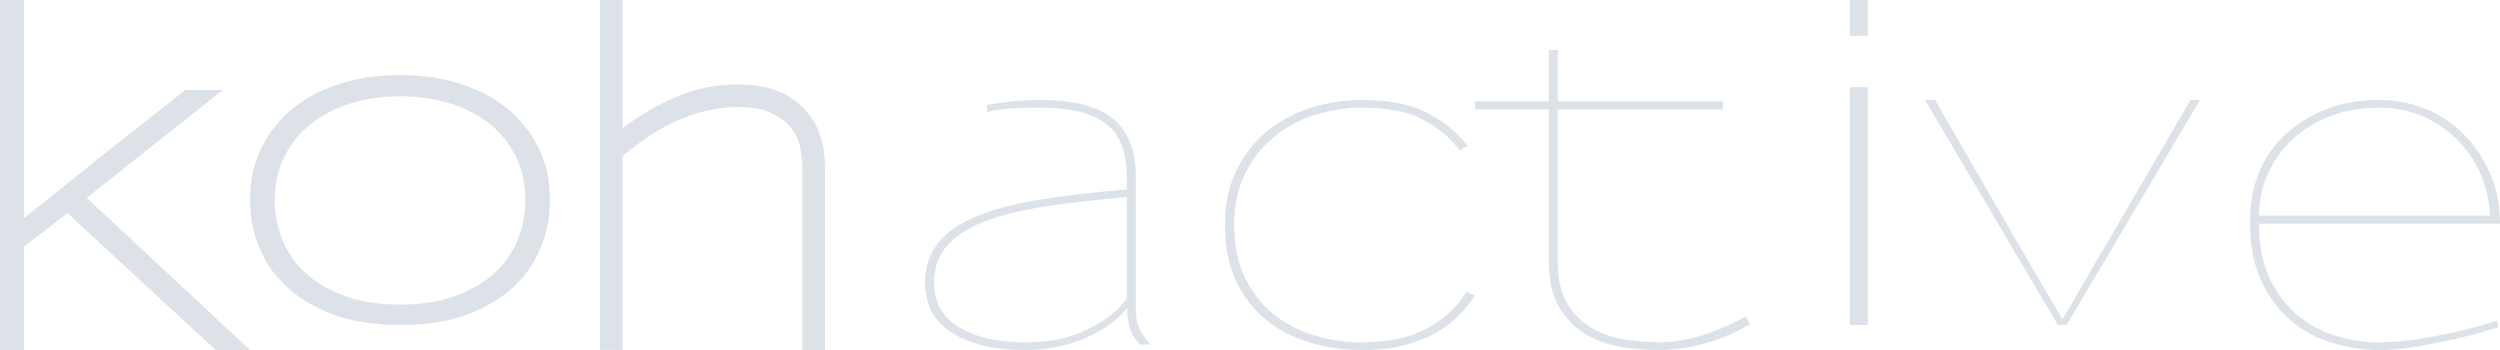 <?xml version="1.0" encoding="UTF-8" standalone="no"?>
<svg width="100px" height="14px" viewBox="0 0 100 14" version="1.1" xmlns="http://www.w3.org/2000/svg" xmlns:xlink="http://www.w3.org/1999/xlink">
    <!-- Generator: Sketch 42 (36781) - http://www.bohemiancoding.com/sketch -->
    <title>kohactive</title>
    <desc>Created with Sketch.</desc>
    <defs></defs>
    <g id="Page-1" stroke="none" stroke-width="1" fill="none" fill-rule="evenodd">
        <g id="Artboard" transform="translate(-703, -1192)" fill-rule="nonzero" fill="#DCE2E8">
            <g id="kohactive" transform="translate(703, 1192)">
                <path d="M8.624,13.999 L2.697,8.522 L0.954,9.868 L0.954,13.999 L0,13.999 L0,0 L0.954,0 L0.954,8.724 C1.456,8.33 1.951,7.937 2.44,7.544 C2.929,7.15 3.419,6.757 3.908,6.364 L7.413,3.597 L8.918,3.597 L3.468,7.913 L10,14 L8.624,14 L8.624,13.999 Z" id="Shape"></path>
                <path d="M21.649,9.863 C21.414,10.458 21.053,10.988 20.565,11.453 C20.077,11.917 19.455,12.292 18.701,12.576 C17.947,12.858 17.05,13 16.01,13 C14.995,13 14.114,12.864 13.366,12.592 C12.619,12.321 11.994,11.955 11.493,11.495 C10.992,11.036 10.618,10.506 10.371,9.905 C10.124,9.305 10,8.67 10,8 C10,7.207 10.159,6.498 10.476,5.874 C10.793,5.251 11.22,4.726 11.759,4.301 C12.298,3.876 12.932,3.553 13.661,3.332 C14.39,3.111 15.173,3 16.009,3 C16.833,3 17.61,3.11 18.339,3.332 C19.068,3.553 19.702,3.876 20.241,4.301 C20.779,4.726 21.207,5.251 21.524,5.874 C21.841,6.498 22,7.207 22,8 L22,8.018 C22,8.653 21.883,9.268 21.649,9.863 L21.649,9.863 Z M20.631,6.257 C20.378,5.741 20.026,5.305 19.576,4.947 C19.127,4.589 18.597,4.318 17.988,4.131 C17.38,3.944 16.72,3.85 16.01,3.85 C15.288,3.85 14.622,3.947 14.014,4.139 C13.405,4.332 12.876,4.607 12.426,4.964 C11.976,5.321 11.624,5.758 11.371,6.274 C11.118,6.79 10.99,7.37 10.99,8.017 C10.99,8.561 11.091,9.086 11.294,9.59 C11.497,10.095 11.805,10.537 12.217,10.917 C12.629,11.297 13.149,11.603 13.776,11.835 C14.404,12.067 15.148,12.184 16.011,12.184 L16.03,12.184 C16.867,12.184 17.599,12.068 18.227,11.835 C18.855,11.603 19.374,11.297 19.787,10.917 C20.199,10.537 20.506,10.095 20.709,9.59 C20.912,9.086 21.013,8.561 21.013,8.017 C21.013,7.36 20.886,6.773 20.633,6.257 L20.631,6.257 Z" id="Shape"></path>
                <path d="M32.096,13.999 L32.096,6.805 C32.096,6.449 32.062,6.12 31.992,5.819 C31.922,5.517 31.772,5.244 31.541,4.998 C31.355,4.802 31.1,4.633 30.776,4.491 C30.452,4.349 30.017,4.279 29.473,4.279 C28.801,4.279 28.072,4.433 27.284,4.74 C27.098,4.814 26.898,4.906 26.684,5.016 C26.47,5.127 26.256,5.253 26.042,5.394 C25.827,5.536 25.622,5.68 25.425,5.828 C25.228,5.976 25.054,6.111 24.904,6.234 L24.904,13.998 L24,13.998 L24,0 L24.904,0 L24.904,5.128 C25.251,4.869 25.601,4.636 25.955,4.427 C26.308,4.218 26.664,4.04 27.023,3.892 C27.451,3.707 27.872,3.575 28.283,3.495 C28.694,3.415 29.102,3.376 29.508,3.376 C30.689,3.376 31.581,3.707 32.183,4.371 C32.461,4.666 32.667,5.005 32.8,5.386 C32.933,5.767 33,6.234 33,6.788 L33,14 L32.096,14 L32.096,13.999 Z" id="Shape"></path>
                <path d="M45.59,13.782 C45.388,13.555 45.254,13.333 45.189,13.117 C45.124,12.902 45.091,12.643 45.091,12.345 L45.073,12.345 C44.8,12.668 44.485,12.938 44.129,13.154 C43.773,13.369 43.41,13.54 43.042,13.666 C42.673,13.792 42.317,13.879 41.972,13.927 C41.628,13.976 41.33,14 41.081,14 C40.273,14 39.607,13.919 39.085,13.757 C38.562,13.596 38.146,13.389 37.837,13.137 C37.528,12.885 37.312,12.603 37.187,12.292 C37.063,11.98 37,11.668 37,11.356 C37,10.709 37.169,10.169 37.508,9.738 C37.846,9.306 38.351,8.949 39.023,8.667 C39.694,8.386 40.535,8.161 41.545,7.993 C42.554,7.825 43.73,7.687 45.073,7.579 L45.073,7.111 C45.073,6.644 45.014,6.233 44.895,5.879 C44.776,5.525 44.577,5.232 44.297,4.998 C44.018,4.764 43.653,4.591 43.202,4.476 C42.75,4.362 42.192,4.306 41.527,4.306 C40.992,4.306 40.57,4.321 40.261,4.351 C39.952,4.381 39.75,4.411 39.655,4.441 C39.56,4.47 39.507,4.486 39.495,4.486 L39.459,4.198 C40.208,4.066 40.903,4 41.545,4 C42.958,4 43.959,4.258 44.548,4.773 C45.136,5.289 45.43,6.039 45.43,7.021 L45.43,12.057 C45.43,12.298 45.435,12.491 45.448,12.641 C45.46,12.791 45.486,12.923 45.528,13.037 C45.569,13.151 45.626,13.262 45.697,13.37 C45.768,13.477 45.869,13.603 46,13.747 L46,13.783 L45.59,13.782 L45.59,13.782 Z M45.073,7.884 C43.814,7.992 42.703,8.121 41.741,8.27 C40.778,8.421 39.973,8.624 39.326,8.882 C38.678,9.14 38.188,9.466 37.856,9.862 C37.524,10.258 37.357,10.75 37.357,11.337 C37.357,11.601 37.41,11.871 37.517,12.146 C37.624,12.422 37.817,12.674 38.096,12.902 C38.375,13.129 38.759,13.319 39.246,13.469 C39.733,13.618 40.357,13.693 41.117,13.693 C41.331,13.693 41.601,13.675 41.928,13.639 C42.254,13.603 42.599,13.522 42.961,13.397 C43.324,13.271 43.692,13.094 44.066,12.866 C44.44,12.639 44.776,12.332 45.073,11.949 L45.073,7.884 L45.073,7.884 Z" id="Shape"></path>
                <path d="M58.346,12.624 C58.095,12.882 57.788,13.113 57.426,13.317 C57.064,13.52 56.64,13.686 56.155,13.811 C55.67,13.937 55.109,14 54.47,14 C53.758,14 53.073,13.905 52.417,13.712 C51.76,13.52 51.177,13.221 50.667,12.813 C50.158,12.405 49.752,11.887 49.451,11.258 C49.15,10.628 49,9.876 49,9 C49,8.149 49.157,7.411 49.47,6.788 C49.783,6.164 50.194,5.646 50.704,5.232 C51.213,4.819 51.796,4.51 52.453,4.306 C53.11,4.102 53.781,4 54.469,4 C55.55,4 56.418,4.168 57.075,4.504 C57.732,4.839 58.275,5.283 58.705,5.835 L58.392,6.015 C57.999,5.499 57.501,5.085 56.9,4.773 C56.299,4.461 55.488,4.306 54.47,4.306 C53.844,4.306 53.224,4.402 52.61,4.594 C51.996,4.785 51.45,5.076 50.971,5.466 C50.493,5.856 50.105,6.344 49.811,6.932 C49.516,7.519 49.369,8.209 49.369,9 C49.369,9.827 49.516,10.538 49.811,11.131 C50.105,11.726 50.493,12.211 50.971,12.589 C51.45,12.966 51.993,13.245 52.601,13.425 C53.209,13.604 53.832,13.695 54.469,13.695 C55.046,13.695 55.559,13.641 56.007,13.533 C56.455,13.425 56.844,13.275 57.177,13.083 C57.509,12.891 57.796,12.675 58.042,12.436 C58.288,12.196 58.496,11.939 58.668,11.662 L59,11.824 C58.816,12.101 58.598,12.367 58.346,12.625 L58.346,12.624 Z" id="Shape"></path>
                <path d="M69.359,13.305 C69.11,13.427 68.825,13.54 68.505,13.643 C68.185,13.746 67.84,13.832 67.472,13.9 C67.104,13.966 66.718,14 66.316,14 C65.865,14 65.384,13.96 64.874,13.881 C64.364,13.802 63.892,13.637 63.459,13.387 C63.026,13.138 62.666,12.781 62.382,12.317 C62.097,11.853 61.955,11.244 61.955,10.488 L61.955,4.378 L59,4.378 L59,4.049 L61.955,4.049 L61.955,2 L62.311,2 L62.311,4.049 L68.915,4.049 L68.915,4.379 L62.311,4.379 L62.311,10.489 C62.311,11.173 62.436,11.721 62.685,12.136 C62.933,12.551 63.255,12.874 63.646,13.106 C64.037,13.337 64.474,13.493 64.954,13.572 C65.435,13.65 65.901,13.69 66.351,13.69 C66.719,13.69 67.078,13.654 67.428,13.58 C67.779,13.507 68.105,13.416 68.407,13.306 C68.709,13.196 68.982,13.084 69.226,12.967 C69.469,12.852 69.673,12.746 69.84,12.648 L70,12.977 C69.822,13.075 69.608,13.185 69.359,13.307 L69.359,13.305 Z" id="Shape"></path>
                <path d="M74,1.431 L74,0 L74.713,0 L74.713,1.431 L74,1.431 L74,1.431 Z M74,13 L74,3.487 L74.713,3.487 L74.713,13 L74,13 Z" id="Shape"></path>
                <path d="M82.666,13 L82.316,13 L77,4 L77.404,4 L79.943,8.398 C80.372,9.143 80.798,9.876 81.222,10.598 C81.645,11.32 82.065,12.036 82.482,12.746 L82.518,12.746 C82.948,12.002 83.374,11.269 83.797,10.546 C84.219,9.824 84.646,9.098 85.075,8.364 L87.614,4 L88,4 L82.666,13 L82.666,13 Z" id="Shape"></path>
                <path d="M90.359,8.946 C90.359,9.834 90.51,10.581 90.81,11.186 C91.11,11.791 91.492,12.28 91.954,12.652 C92.417,13.023 92.93,13.29 93.495,13.452 C94.06,13.614 94.606,13.695 95.135,13.695 C95.652,13.695 96.189,13.65 96.748,13.56 C97.306,13.47 97.819,13.371 98.289,13.263 C98.757,13.155 99.291,13.011 99.893,12.831 L99.91,13.101 C99.273,13.293 98.718,13.443 98.243,13.55 C97.769,13.658 97.256,13.76 96.703,13.856 C96.15,13.952 95.639,14 95.172,14 C94.487,14 93.816,13.892 93.162,13.676 C92.508,13.461 91.928,13.113 91.424,12.633 C90.992,12.214 90.646,11.697 90.387,11.086 C90.129,10.475 90,9.738 90,8.874 C90,8.107 90.132,7.42 90.396,6.815 C90.66,6.209 91.039,5.697 91.532,5.277 C91.988,4.881 92.516,4.57 93.118,4.342 C93.718,4.114 94.403,4 95.172,4 C95.844,4 96.481,4.126 97.082,4.378 C97.682,4.629 98.217,5.007 98.686,5.511 C99.07,5.931 99.385,6.428 99.631,7.003 C99.878,7.578 100,8.226 100,8.946 L90.361,8.946 L90.359,8.946 L90.359,8.946 Z M99.241,7.013 C99.025,6.492 98.722,6.031 98.332,5.629 C97.942,5.227 97.479,4.907 96.944,4.667 C96.41,4.427 95.818,4.307 95.169,4.307 C94.449,4.307 93.794,4.421 93.205,4.649 C92.617,4.876 92.112,5.188 91.692,5.584 C91.271,5.98 90.944,6.438 90.71,6.96 C90.476,7.482 90.359,8.037 90.359,8.623 L99.602,8.623 C99.577,8.072 99.458,7.535 99.241,7.013 L99.241,7.013 Z" id="Shape"></path>
            </g>
        </g>
    </g>
</svg>